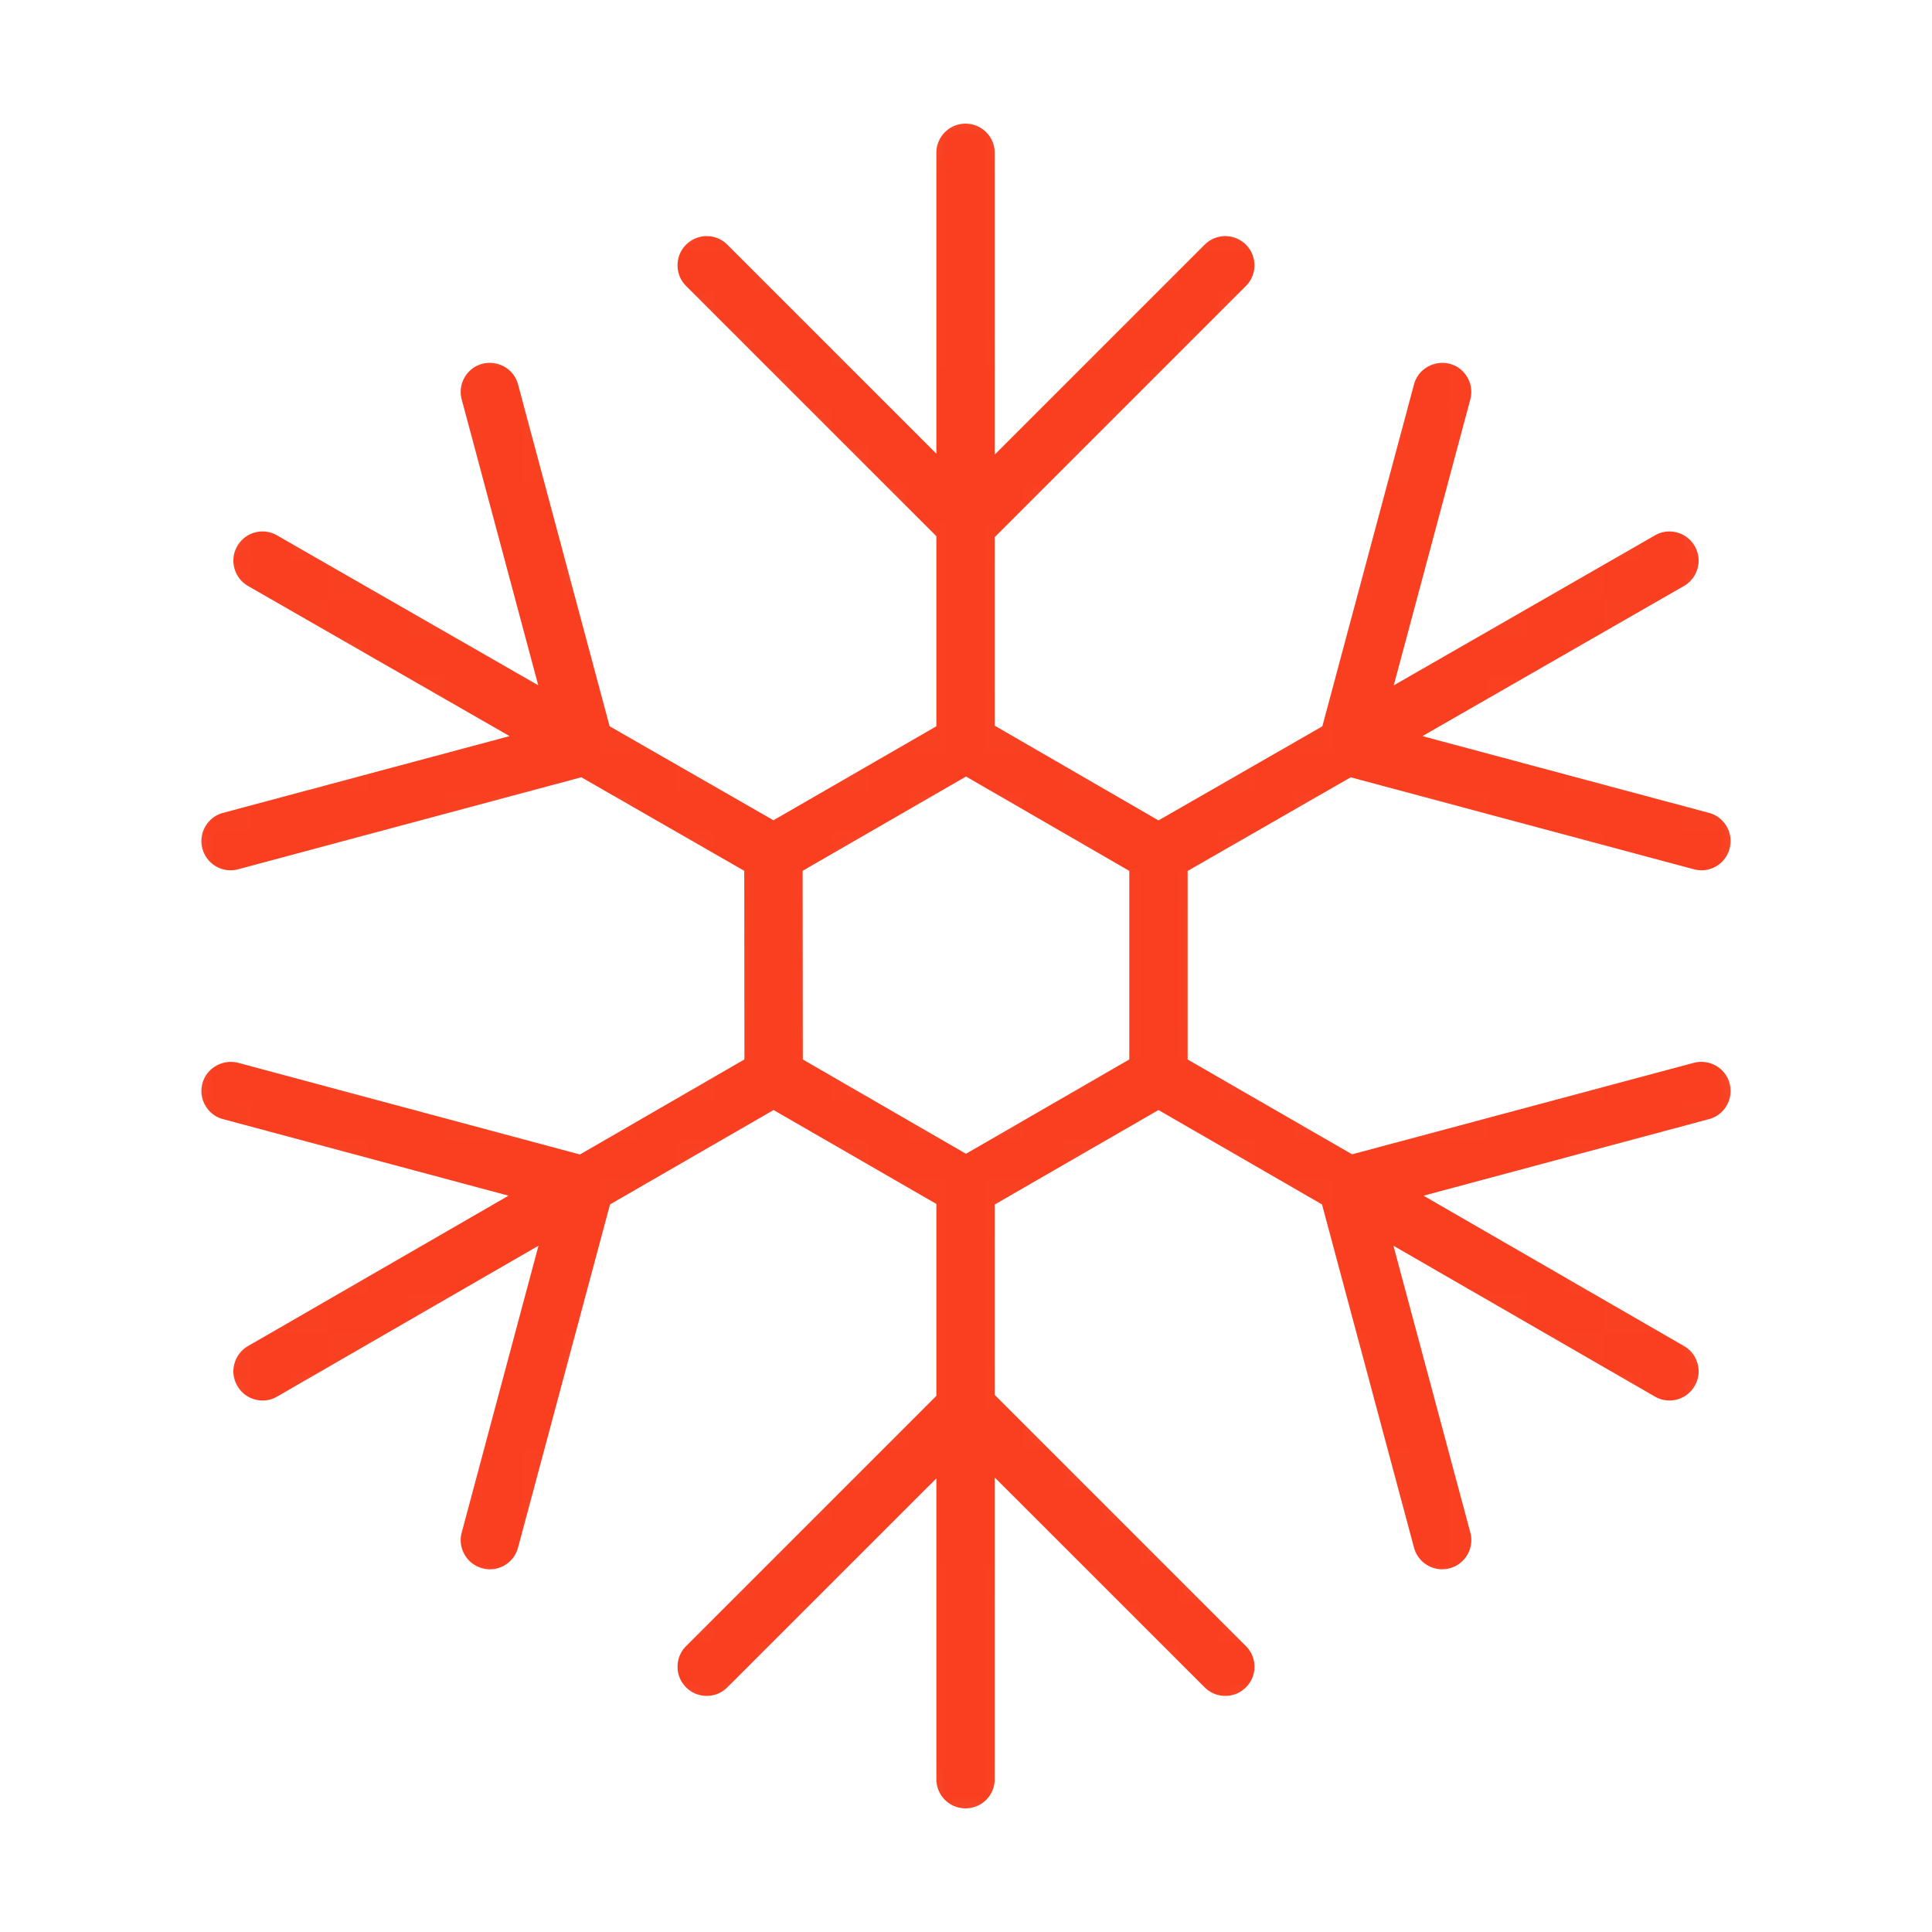 <svg width="50" height="50" viewBox="0 0 50 50" fill="none" xmlns="http://www.w3.org/2000/svg">
<rect width="50" height="50" fill="white"/>
<g clip-path="url(#clip0)">
<mask id="path-1-inside-1" fill="white">
<path d="M43.528 26.346L35.161 28.586L31.936 26.726V23.235L35.124 21.404L43.528 23.656C43.697 23.701 43.866 23.723 44.034 23.723C44.898 23.723 45.687 23.147 45.921 22.273C46.2 21.23 45.582 20.157 44.538 19.878L39.931 18.644L44.178 16.206C45.114 15.668 45.438 14.473 44.901 13.537C44.361 12.6 43.168 12.276 42.232 12.815L37.976 15.259L39.21 10.65C39.489 9.607 38.872 8.535 37.828 8.255C36.791 7.983 35.714 8.595 35.435 9.638L33.192 18.005L29.984 19.847L26.943 18.088V14.399L33.093 8.249C33.856 7.485 33.856 6.248 33.093 5.484C32.329 4.72 31.093 4.72 30.328 5.484L26.943 8.869V3.955C26.943 2.875 26.068 2 24.988 2C23.908 2 23.033 2.875 23.033 3.955V8.845L19.672 5.484C18.909 4.72 17.671 4.72 16.907 5.484C16.144 6.248 16.144 7.485 16.907 8.249L23.033 14.374V18.103L20.015 19.844L16.807 18.003L14.566 9.638C14.287 8.595 13.215 7.982 12.173 8.255C11.129 8.535 10.51 9.607 10.79 10.65L12.024 15.258L7.768 12.815C6.83 12.276 5.636 12.599 5.099 13.537C4.562 14.474 4.886 15.668 5.822 16.206L10.069 18.644L5.462 19.878C4.419 20.157 3.8 21.23 4.079 22.273C4.313 23.146 5.103 23.723 5.966 23.723C6.134 23.723 6.304 23.701 6.473 23.656L14.877 21.403L18.062 23.232L18.065 26.726L14.839 28.59L6.473 26.346C5.437 26.074 4.359 26.686 4.079 27.728C3.8 28.771 4.419 29.844 5.462 30.122L10.052 31.353L5.818 33.797C4.883 34.337 4.562 35.532 5.103 36.467C5.465 37.096 6.122 37.445 6.797 37.445C7.128 37.445 7.464 37.362 7.773 37.182L12.028 34.726L10.79 39.351C10.51 40.396 11.129 41.465 12.173 41.746C12.342 41.792 12.511 41.814 12.68 41.814C13.542 41.814 14.332 41.236 14.566 40.362L16.818 31.961L20.02 30.113L23.033 31.851V35.627L16.907 41.753C16.144 42.516 16.144 43.753 16.907 44.517C17.289 44.9 17.789 45.089 18.29 45.089C18.789 45.089 19.29 44.9 19.672 44.517L23.033 41.157V46.045C23.033 47.127 23.908 48 24.988 48C26.068 48 26.943 47.127 26.943 46.045V41.133L30.328 44.517C30.71 44.9 31.21 45.089 31.711 45.089C32.212 45.089 32.711 44.9 33.093 44.517C33.857 43.754 33.857 42.517 33.093 41.753L26.943 35.603V31.866L29.981 30.113L33.183 31.961L35.435 40.362C35.669 41.236 36.458 41.813 37.321 41.813C37.489 41.813 37.659 41.792 37.828 41.746C38.872 41.465 39.49 40.396 39.211 39.351L37.971 34.726L42.228 37.182C42.536 37.362 42.872 37.444 43.204 37.444C43.879 37.444 44.536 37.096 44.898 36.467C45.438 35.532 45.118 34.337 44.183 33.797L39.949 31.353L44.538 30.122C45.582 29.844 46.2 28.771 45.921 27.728C45.643 26.686 44.569 26.072 43.528 26.346ZM28.026 26.726L25 28.474L21.976 26.726L21.973 23.229L25 21.482L28.026 23.231V26.726Z"/>
</mask>
<path d="M43.528 26.346L35.161 28.586L31.936 26.726V23.235L35.124 21.404L43.528 23.656C43.697 23.701 43.866 23.723 44.034 23.723C44.898 23.723 45.687 23.147 45.921 22.273C46.2 21.23 45.582 20.157 44.538 19.878L39.931 18.644L44.178 16.206C45.114 15.668 45.438 14.473 44.901 13.537C44.361 12.6 43.168 12.276 42.232 12.815L37.976 15.259L39.21 10.65C39.489 9.607 38.872 8.535 37.828 8.255C36.791 7.983 35.714 8.595 35.435 9.638L33.192 18.005L29.984 19.847L26.943 18.088V14.399L33.093 8.249C33.856 7.485 33.856 6.248 33.093 5.484C32.329 4.72 31.093 4.72 30.328 5.484L26.943 8.869V3.955C26.943 2.875 26.068 2 24.988 2C23.908 2 23.033 2.875 23.033 3.955V8.845L19.672 5.484C18.909 4.72 17.671 4.72 16.907 5.484C16.144 6.248 16.144 7.485 16.907 8.249L23.033 14.374V18.103L20.015 19.844L16.807 18.003L14.566 9.638C14.287 8.595 13.215 7.982 12.173 8.255C11.129 8.535 10.51 9.607 10.79 10.65L12.024 15.258L7.768 12.815C6.83 12.276 5.636 12.599 5.099 13.537C4.562 14.474 4.886 15.668 5.822 16.206L10.069 18.644L5.462 19.878C4.419 20.157 3.8 21.23 4.079 22.273C4.313 23.146 5.103 23.723 5.966 23.723C6.134 23.723 6.304 23.701 6.473 23.656L14.877 21.403L18.062 23.232L18.065 26.726L14.839 28.59L6.473 26.346C5.437 26.074 4.359 26.686 4.079 27.728C3.8 28.771 4.419 29.844 5.462 30.122L10.052 31.353L5.818 33.797C4.883 34.337 4.562 35.532 5.103 36.467C5.465 37.096 6.122 37.445 6.797 37.445C7.128 37.445 7.464 37.362 7.773 37.182L12.028 34.726L10.79 39.351C10.51 40.396 11.129 41.465 12.173 41.746C12.342 41.792 12.511 41.814 12.68 41.814C13.542 41.814 14.332 41.236 14.566 40.362L16.818 31.961L20.02 30.113L23.033 31.851V35.627L16.907 41.753C16.144 42.516 16.144 43.753 16.907 44.517C17.289 44.9 17.789 45.089 18.29 45.089C18.789 45.089 19.29 44.9 19.672 44.517L23.033 41.157V46.045C23.033 47.127 23.908 48 24.988 48C26.068 48 26.943 47.127 26.943 46.045V41.133L30.328 44.517C30.71 44.9 31.21 45.089 31.711 45.089C32.212 45.089 32.711 44.9 33.093 44.517C33.857 43.754 33.857 42.517 33.093 41.753L26.943 35.603V31.866L29.981 30.113L33.183 31.961L35.435 40.362C35.669 41.236 36.458 41.813 37.321 41.813C37.489 41.813 37.659 41.792 37.828 41.746C38.872 41.465 39.49 40.396 39.211 39.351L37.971 34.726L42.228 37.182C42.536 37.362 42.872 37.444 43.204 37.444C43.879 37.444 44.536 37.096 44.898 36.467C45.438 35.532 45.118 34.337 44.183 33.797L39.949 31.353L44.538 30.122C45.582 29.844 46.2 28.771 45.921 27.728C45.643 26.686 44.569 26.072 43.528 26.346ZM28.026 26.726L25 28.474L21.976 26.726L21.973 23.229L25 21.482L28.026 23.231V26.726Z" fill="#F93F20" stroke="white" stroke-width="2.4" mask="url(#path-1-inside-1)"/>
</g>
<defs>
<clipPath id="clip0">
<rect width="46" height="46" fill="white" transform="translate(2 2)"/>
</clipPath>
</defs>
</svg>
